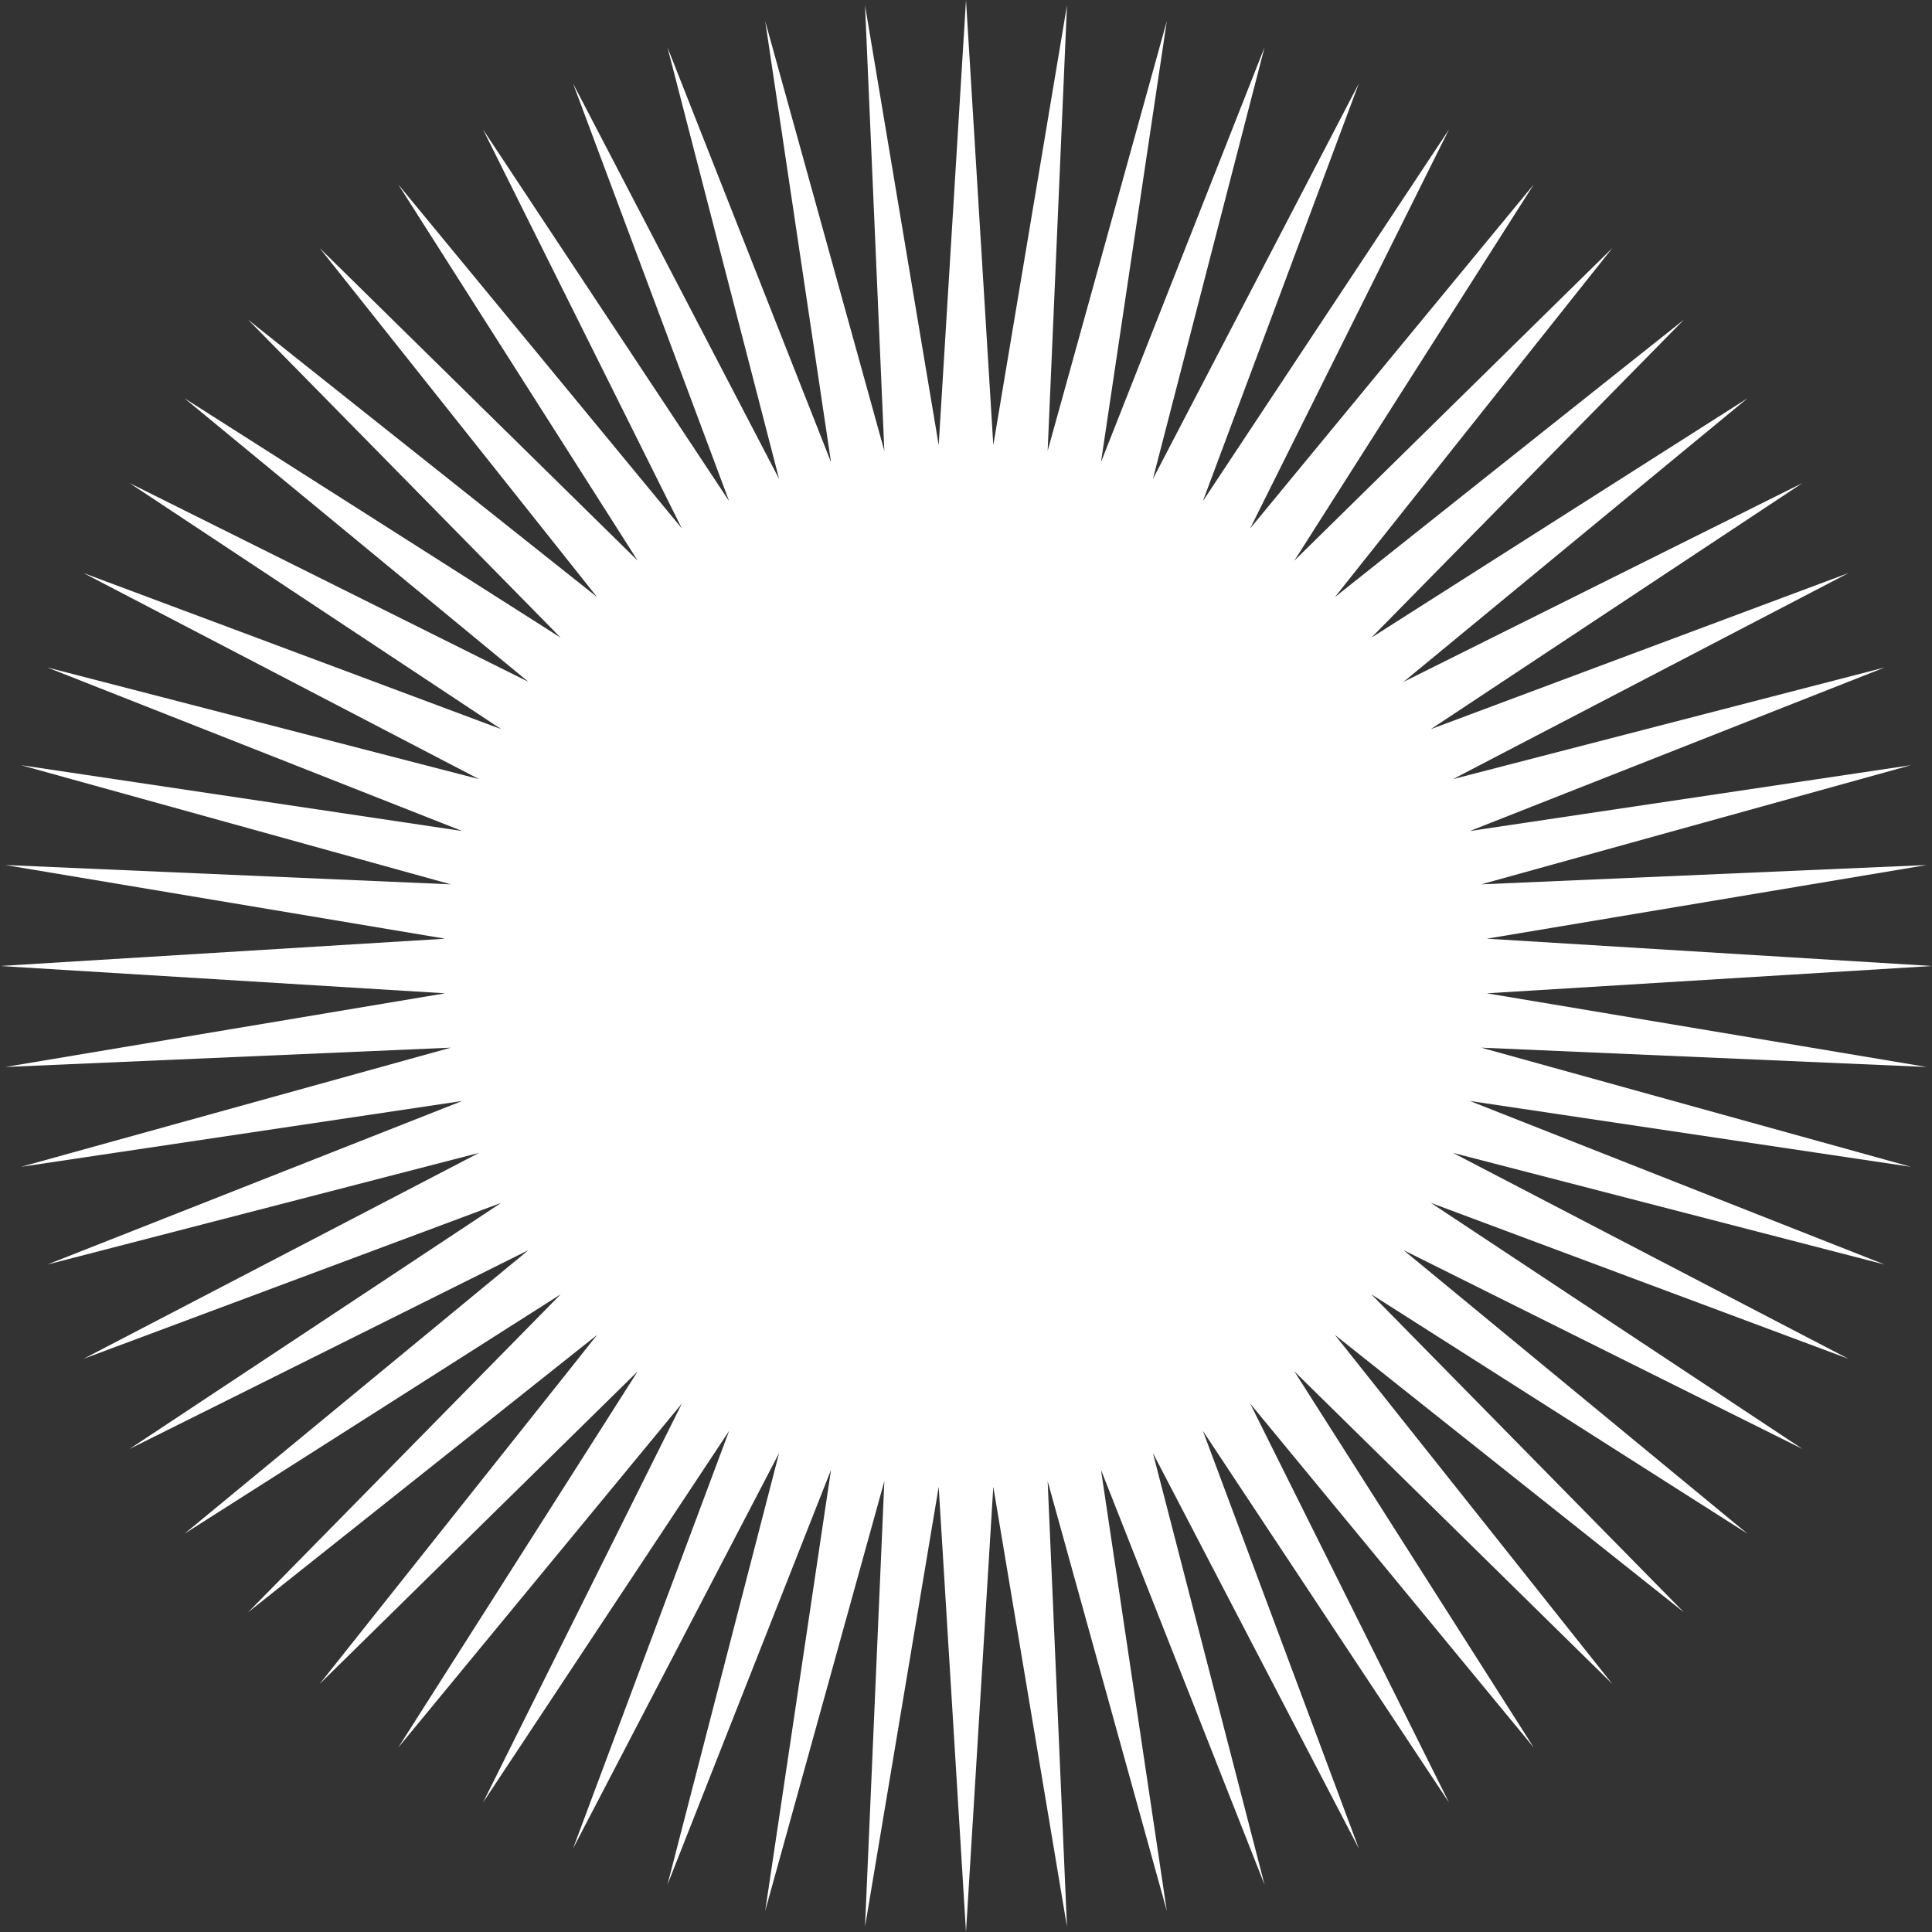 <svg width="15" height="15" viewBox="0 0 15 15" fill="none" xmlns="http://www.w3.org/2000/svg">
<rect x="0" y="0" width="15" height="15" fill="#333333" stroke="none"/>
<path d="M7.5 0L7.712 3.456L8.284 0.041L8.134 3.5L9.059 0.164L8.548 3.588L9.818 0.367L8.951 3.719L10.55 0.648L9.339 3.891L11.25 1.005L9.706 4.103L11.908 1.432L10.049 4.353L12.518 1.926L10.364 4.636L13.074 2.482L10.647 4.951L13.568 3.092L10.897 5.294L13.995 3.75L11.109 5.661L14.352 4.449L11.281 6.049L14.633 5.182L11.412 6.452L14.836 5.941L11.5 6.866L14.959 6.716L11.544 7.288L15 7.5L11.544 7.712L14.959 8.284L11.5 8.134L14.836 9.059L11.412 8.548L14.633 9.818L11.281 8.951L14.352 10.55L11.109 9.339L13.995 11.25L10.897 9.706L13.568 11.908L10.647 10.049L13.074 12.518L10.364 10.364L12.518 13.074L10.049 10.647L11.908 13.568L9.706 10.897L11.25 13.995L9.339 11.109L10.55 14.352L8.951 11.281L9.818 14.633L8.548 11.412L9.059 14.836L8.134 11.5L8.284 14.959L7.712 11.544L7.5 15L7.288 11.544L6.716 14.959L6.866 11.5L5.941 14.836L6.452 11.412L5.182 14.633L6.049 11.281L4.449 14.352L5.661 11.109L3.75 13.995L5.294 10.897L3.092 13.568L4.951 10.647L2.482 13.074L4.636 10.364L1.926 12.518L4.353 10.049L1.432 11.908L4.103 9.706L1.005 11.25L3.891 9.339L0.648 10.55L3.719 8.951L0.367 9.818L3.588 8.548L0.164 9.059L3.5 8.134L0.041 8.284L3.456 7.712L0 7.5L3.456 7.288L0.041 6.716L3.5 6.866L0.164 5.941L3.588 6.452L0.367 5.182L3.719 6.049L0.648 4.449L3.891 5.661L1.005 3.75L4.103 5.294L1.432 3.092L4.353 4.951L1.926 2.482L4.636 4.636L2.482 1.926L4.951 4.353L3.092 1.432L5.294 4.103L3.75 1.005L5.661 3.891L4.449 0.648L6.049 3.719L5.182 0.367L6.452 3.588L5.941 0.164L6.866 3.5L6.716 0.041L7.288 3.456L7.5 0Z" fill="white"/>
</svg>
